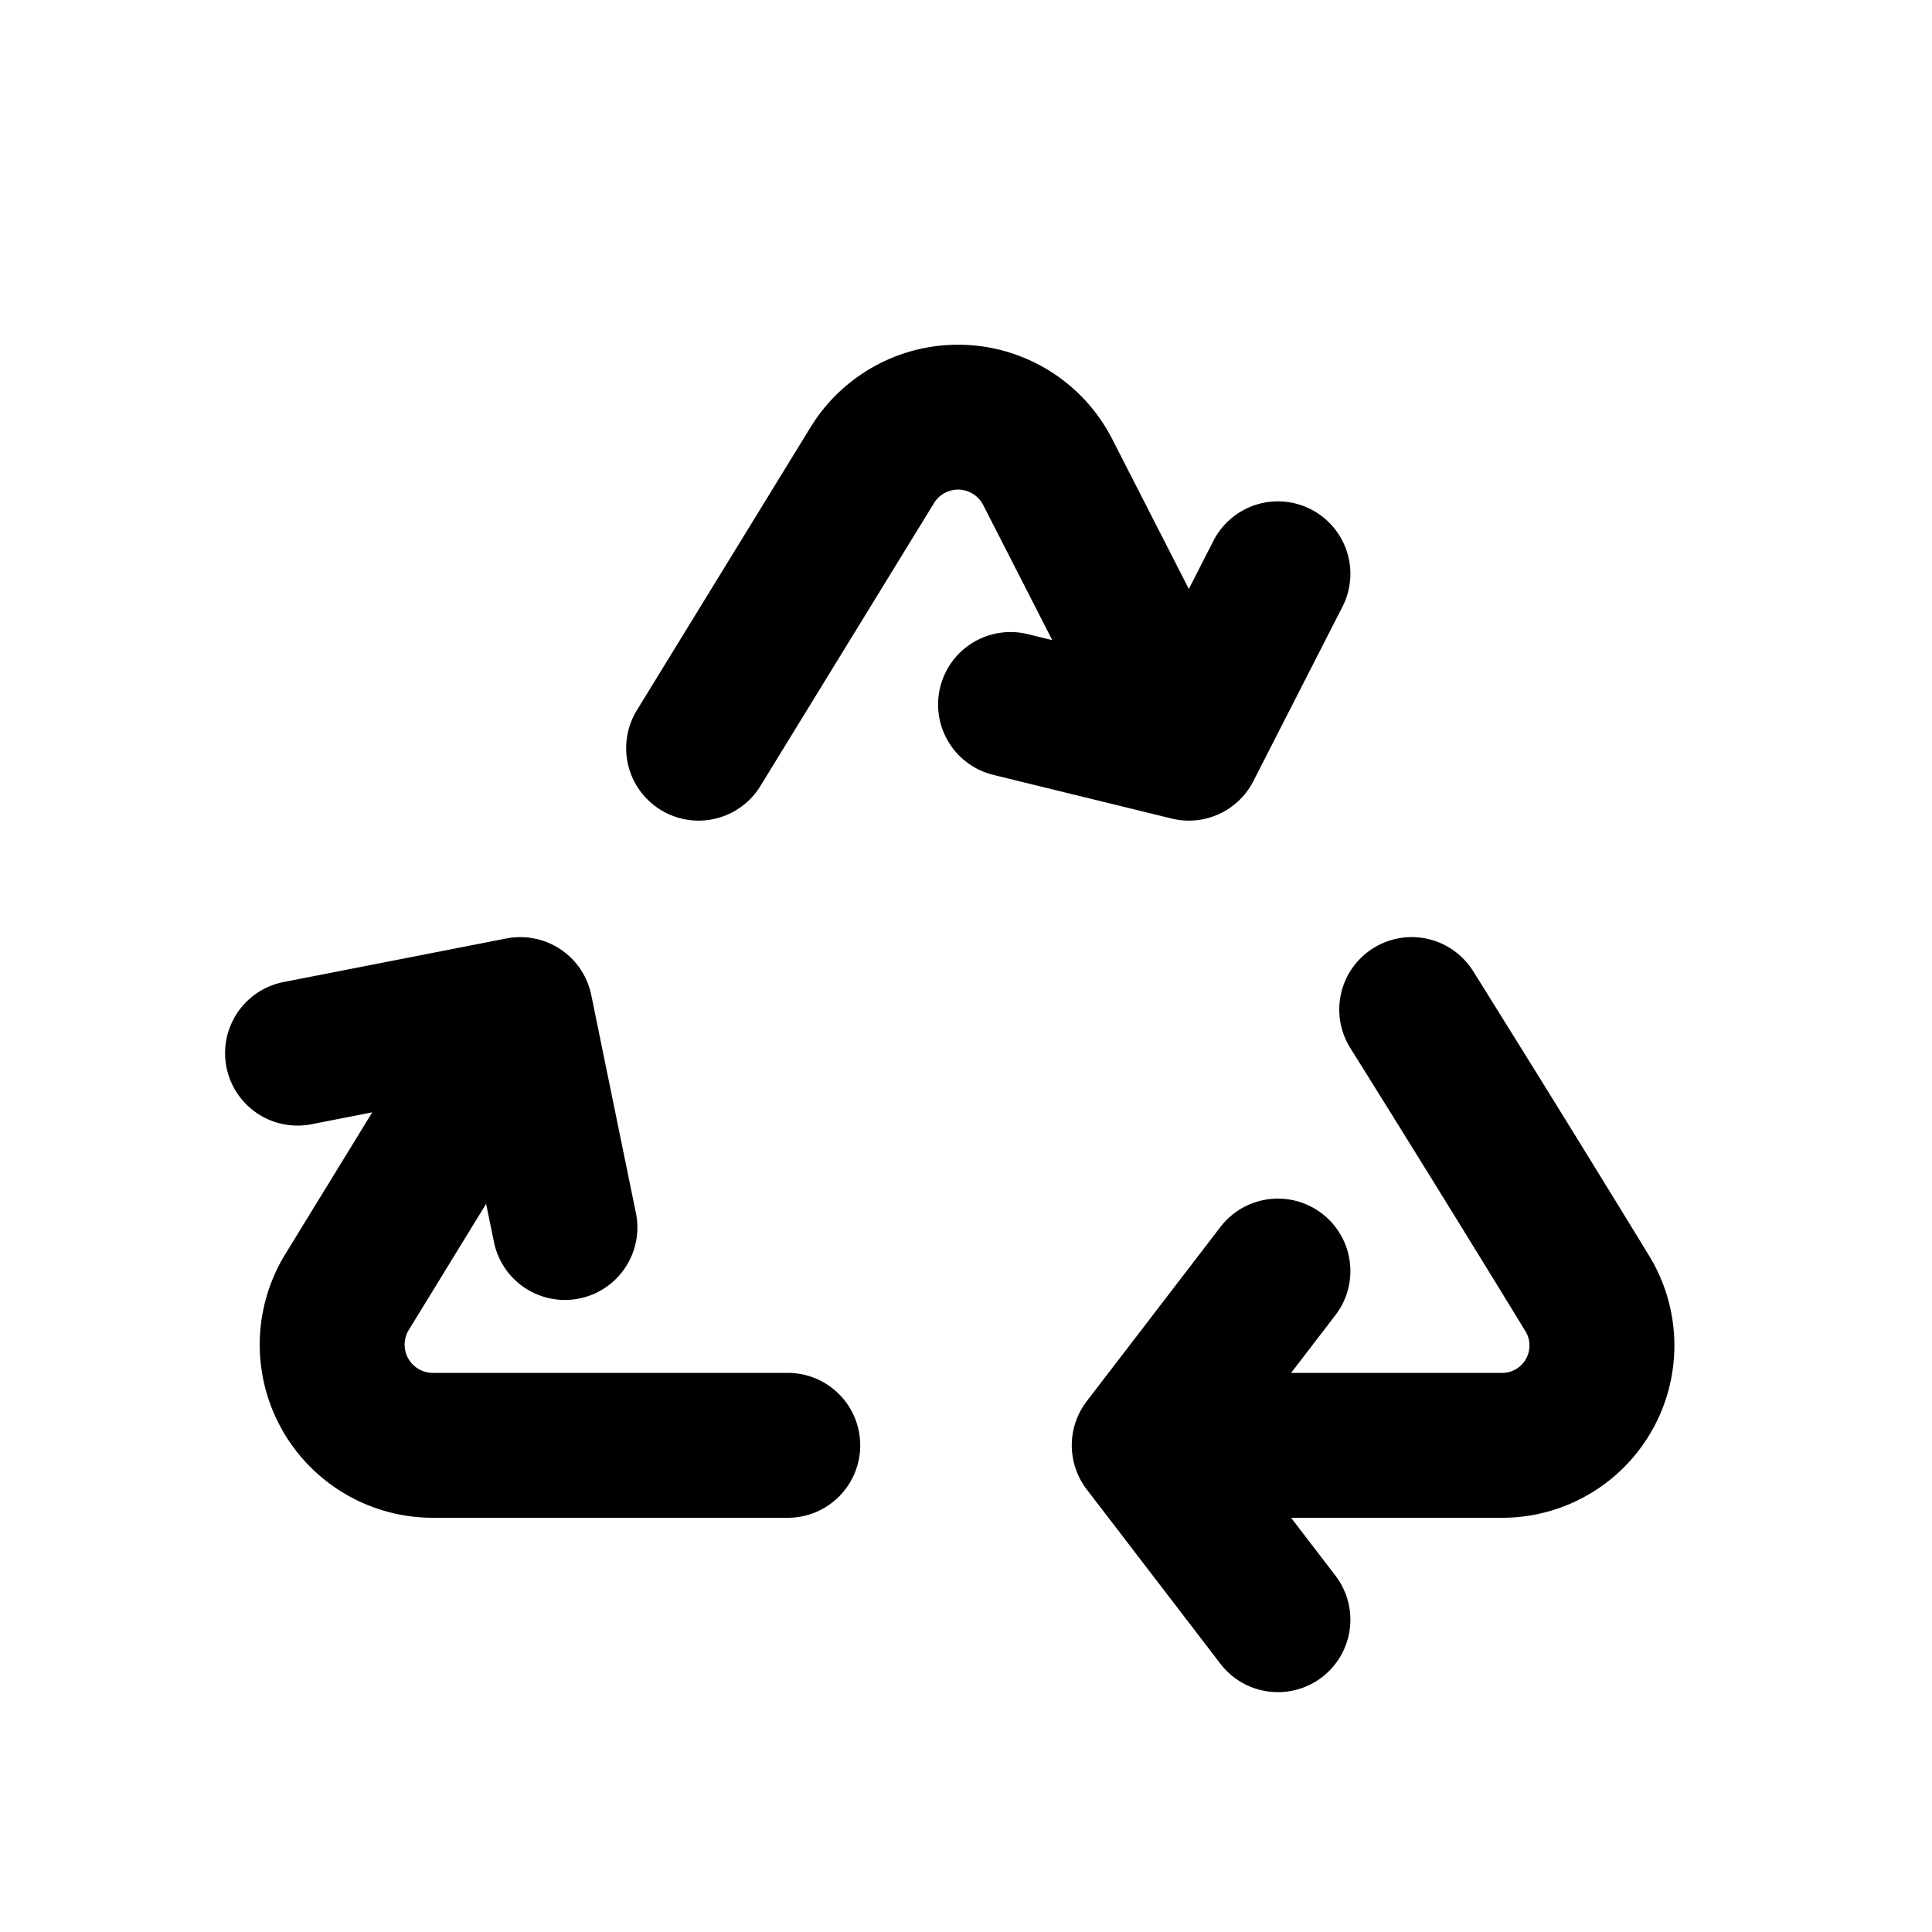 <svg xmlns="http://www.w3.org/2000/svg" width="20" height="20"><path fill="none" stroke="currentColor" stroke-linecap="round" stroke-linejoin="round" stroke-width="1.5" d="m7.232 7.745 1.798-2.93a1.042 1.042 0 0 1 1.815.07l1.462 2.86m0 0-1.846-.452m1.846.452.922-1.805m1.385 4.511s.874 1.395 1.818 2.94a1.033 1.033 0 0 1-.885 1.571h-3.702m0 0 1.384-1.804m-1.384 1.804 1.384 1.805m-5.074-1.805H4.48a1.042 1.042 0 0 1-.888-1.586l1.794-2.925m0 0 .462 2.256m-.462-2.256-2.306.451"/></svg>